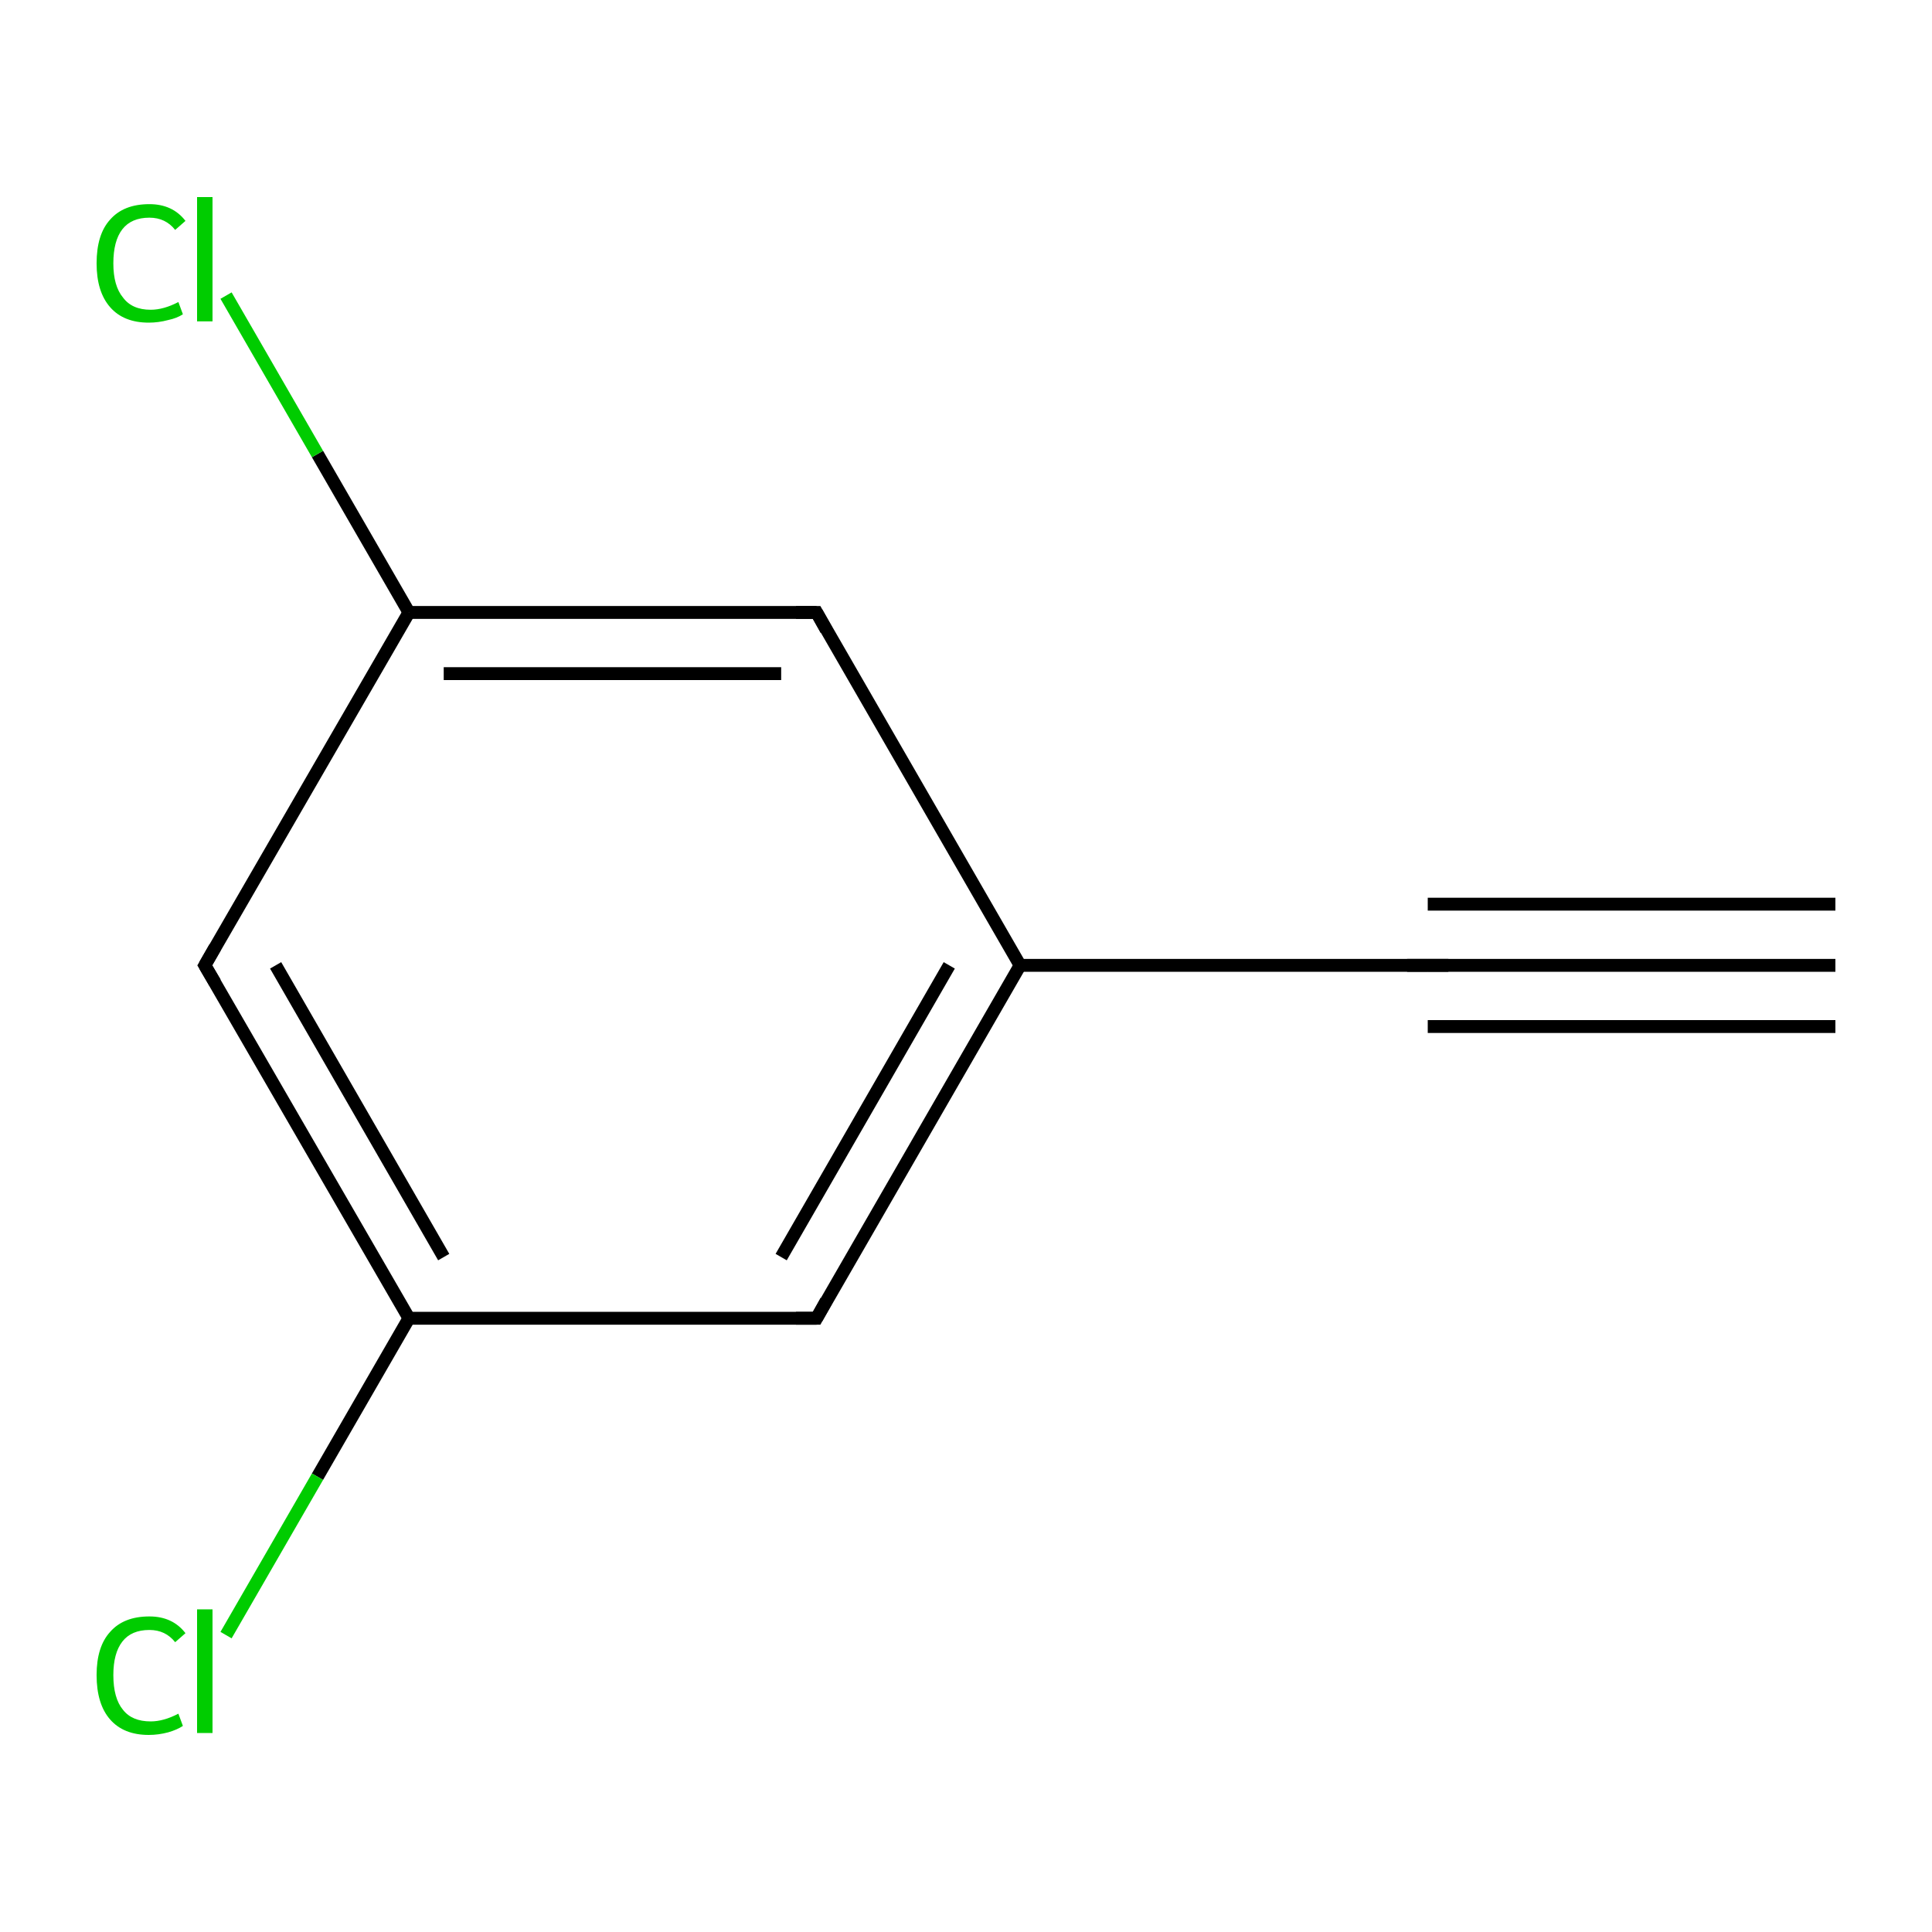 <?xml version='1.0' encoding='iso-8859-1'?>
<svg version='1.1' baseProfile='full'
              xmlns='http://www.w3.org/2000/svg'
                      xmlns:rdkit='http://www.rdkit.org/xml'
                      xmlns:xlink='http://www.w3.org/1999/xlink'
                  xml:space='preserve'
width='300px' height='300px' viewBox='0 0 300 300'>
<!-- END OF HEADER -->
<rect style='opacity:1.0;fill:#FFFFFF;stroke:none' width='300.0' height='300.0' x='0.0' y='0.0'> </rect>
<path class='bond-0 atom-0 atom-1' d='M 285.0,149.9 L 221.7,149.9' style='fill:none;fill-rule:evenodd;stroke:#000000;stroke-width:2.0px;stroke-linecap:butt;stroke-linejoin:miter;stroke-opacity:1' />
<path class='bond-0 atom-0 atom-1' d='M 285.0,159.4 L 221.7,159.4' style='fill:none;fill-rule:evenodd;stroke:#000000;stroke-width:2.0px;stroke-linecap:butt;stroke-linejoin:miter;stroke-opacity:1' />
<path class='bond-0 atom-0 atom-1' d='M 285.0,140.4 L 221.7,140.4' style='fill:none;fill-rule:evenodd;stroke:#000000;stroke-width:2.0px;stroke-linecap:butt;stroke-linejoin:miter;stroke-opacity:1' />
<path class='bond-1 atom-1 atom-2' d='M 221.7,149.9 L 158.4,149.9' style='fill:none;fill-rule:evenodd;stroke:#000000;stroke-width:2.0px;stroke-linecap:butt;stroke-linejoin:miter;stroke-opacity:1' />
<path class='bond-2 atom-2 atom-3' d='M 158.4,149.9 L 126.8,204.7' style='fill:none;fill-rule:evenodd;stroke:#000000;stroke-width:2.0px;stroke-linecap:butt;stroke-linejoin:miter;stroke-opacity:1' />
<path class='bond-2 atom-2 atom-3' d='M 147.4,149.9 L 121.3,195.2' style='fill:none;fill-rule:evenodd;stroke:#000000;stroke-width:2.0px;stroke-linecap:butt;stroke-linejoin:miter;stroke-opacity:1' />
<path class='bond-3 atom-3 atom-4' d='M 126.8,204.7 L 63.5,204.7' style='fill:none;fill-rule:evenodd;stroke:#000000;stroke-width:2.0px;stroke-linecap:butt;stroke-linejoin:miter;stroke-opacity:1' />
<path class='bond-4 atom-4 atom-5' d='M 63.5,204.7 L 49.3,229.3' style='fill:none;fill-rule:evenodd;stroke:#000000;stroke-width:2.0px;stroke-linecap:butt;stroke-linejoin:miter;stroke-opacity:1' />
<path class='bond-4 atom-4 atom-5' d='M 49.3,229.3 L 35.1,253.9' style='fill:none;fill-rule:evenodd;stroke:#00CC00;stroke-width:2.0px;stroke-linecap:butt;stroke-linejoin:miter;stroke-opacity:1' />
<path class='bond-5 atom-4 atom-6' d='M 63.5,204.7 L 31.8,149.9' style='fill:none;fill-rule:evenodd;stroke:#000000;stroke-width:2.0px;stroke-linecap:butt;stroke-linejoin:miter;stroke-opacity:1' />
<path class='bond-5 atom-4 atom-6' d='M 68.9,195.2 L 42.8,149.9' style='fill:none;fill-rule:evenodd;stroke:#000000;stroke-width:2.0px;stroke-linecap:butt;stroke-linejoin:miter;stroke-opacity:1' />
<path class='bond-6 atom-6 atom-7' d='M 31.8,149.9 L 63.5,95.1' style='fill:none;fill-rule:evenodd;stroke:#000000;stroke-width:2.0px;stroke-linecap:butt;stroke-linejoin:miter;stroke-opacity:1' />
<path class='bond-7 atom-7 atom-8' d='M 63.5,95.1 L 49.3,70.5' style='fill:none;fill-rule:evenodd;stroke:#000000;stroke-width:2.0px;stroke-linecap:butt;stroke-linejoin:miter;stroke-opacity:1' />
<path class='bond-7 atom-7 atom-8' d='M 49.3,70.5 L 35.1,45.9' style='fill:none;fill-rule:evenodd;stroke:#00CC00;stroke-width:2.0px;stroke-linecap:butt;stroke-linejoin:miter;stroke-opacity:1' />
<path class='bond-8 atom-7 atom-9' d='M 63.5,95.1 L 126.8,95.1' style='fill:none;fill-rule:evenodd;stroke:#000000;stroke-width:2.0px;stroke-linecap:butt;stroke-linejoin:miter;stroke-opacity:1' />
<path class='bond-8 atom-7 atom-9' d='M 68.9,104.6 L 121.3,104.6' style='fill:none;fill-rule:evenodd;stroke:#000000;stroke-width:2.0px;stroke-linecap:butt;stroke-linejoin:miter;stroke-opacity:1' />
<path class='bond-9 atom-9 atom-2' d='M 126.8,95.1 L 158.4,149.9' style='fill:none;fill-rule:evenodd;stroke:#000000;stroke-width:2.0px;stroke-linecap:butt;stroke-linejoin:miter;stroke-opacity:1' />
<path d='M 224.9,149.9 L 221.7,149.9 L 218.5,149.9' style='fill:none;stroke:#000000;stroke-width:2.0px;stroke-linecap:butt;stroke-linejoin:miter;stroke-miterlimit:10;stroke-opacity:1;' />
<path d='M 128.3,202.0 L 126.8,204.7 L 123.6,204.7' style='fill:none;stroke:#000000;stroke-width:2.0px;stroke-linecap:butt;stroke-linejoin:miter;stroke-miterlimit:10;stroke-opacity:1;' />
<path d='M 33.4,152.6 L 31.8,149.9 L 33.4,147.1' style='fill:none;stroke:#000000;stroke-width:2.0px;stroke-linecap:butt;stroke-linejoin:miter;stroke-miterlimit:10;stroke-opacity:1;' />
<path d='M 123.6,95.1 L 126.8,95.1 L 128.3,97.8' style='fill:none;stroke:#000000;stroke-width:2.0px;stroke-linecap:butt;stroke-linejoin:miter;stroke-miterlimit:10;stroke-opacity:1;' />
<path class='atom-5' d='M 15.0 260.1
Q 15.0 255.7, 17.1 253.4
Q 19.2 251.0, 23.2 251.0
Q 26.8 251.0, 28.8 253.6
L 27.2 255.0
Q 25.7 253.1, 23.2 253.1
Q 20.4 253.1, 19.0 254.9
Q 17.6 256.7, 17.6 260.1
Q 17.6 263.7, 19.1 265.5
Q 20.5 267.3, 23.4 267.3
Q 25.4 267.3, 27.7 266.1
L 28.4 268.0
Q 27.5 268.6, 26.1 269.0
Q 24.6 269.4, 23.1 269.4
Q 19.2 269.4, 17.1 267.0
Q 15.0 264.6, 15.0 260.1
' fill='#00CC00'/>
<path class='atom-5' d='M 30.6 249.9
L 33.0 249.9
L 33.0 269.1
L 30.6 269.1
L 30.6 249.9
' fill='#00CC00'/>
<path class='atom-8' d='M 15.0 40.9
Q 15.0 36.4, 17.1 34.1
Q 19.2 31.7, 23.2 31.7
Q 26.8 31.7, 28.8 34.3
L 27.2 35.7
Q 25.7 33.8, 23.2 33.8
Q 20.4 33.8, 19.0 35.6
Q 17.6 37.4, 17.6 40.9
Q 17.6 44.4, 19.1 46.2
Q 20.5 48.1, 23.4 48.1
Q 25.4 48.1, 27.7 46.9
L 28.4 48.8
Q 27.5 49.4, 26.1 49.7
Q 24.6 50.1, 23.1 50.1
Q 19.2 50.1, 17.1 47.7
Q 15.0 45.3, 15.0 40.9
' fill='#00CC00'/>
<path class='atom-8' d='M 30.6 30.6
L 33.0 30.6
L 33.0 49.9
L 30.6 49.9
L 30.6 30.6
' fill='#00CC00'/>
</svg>
